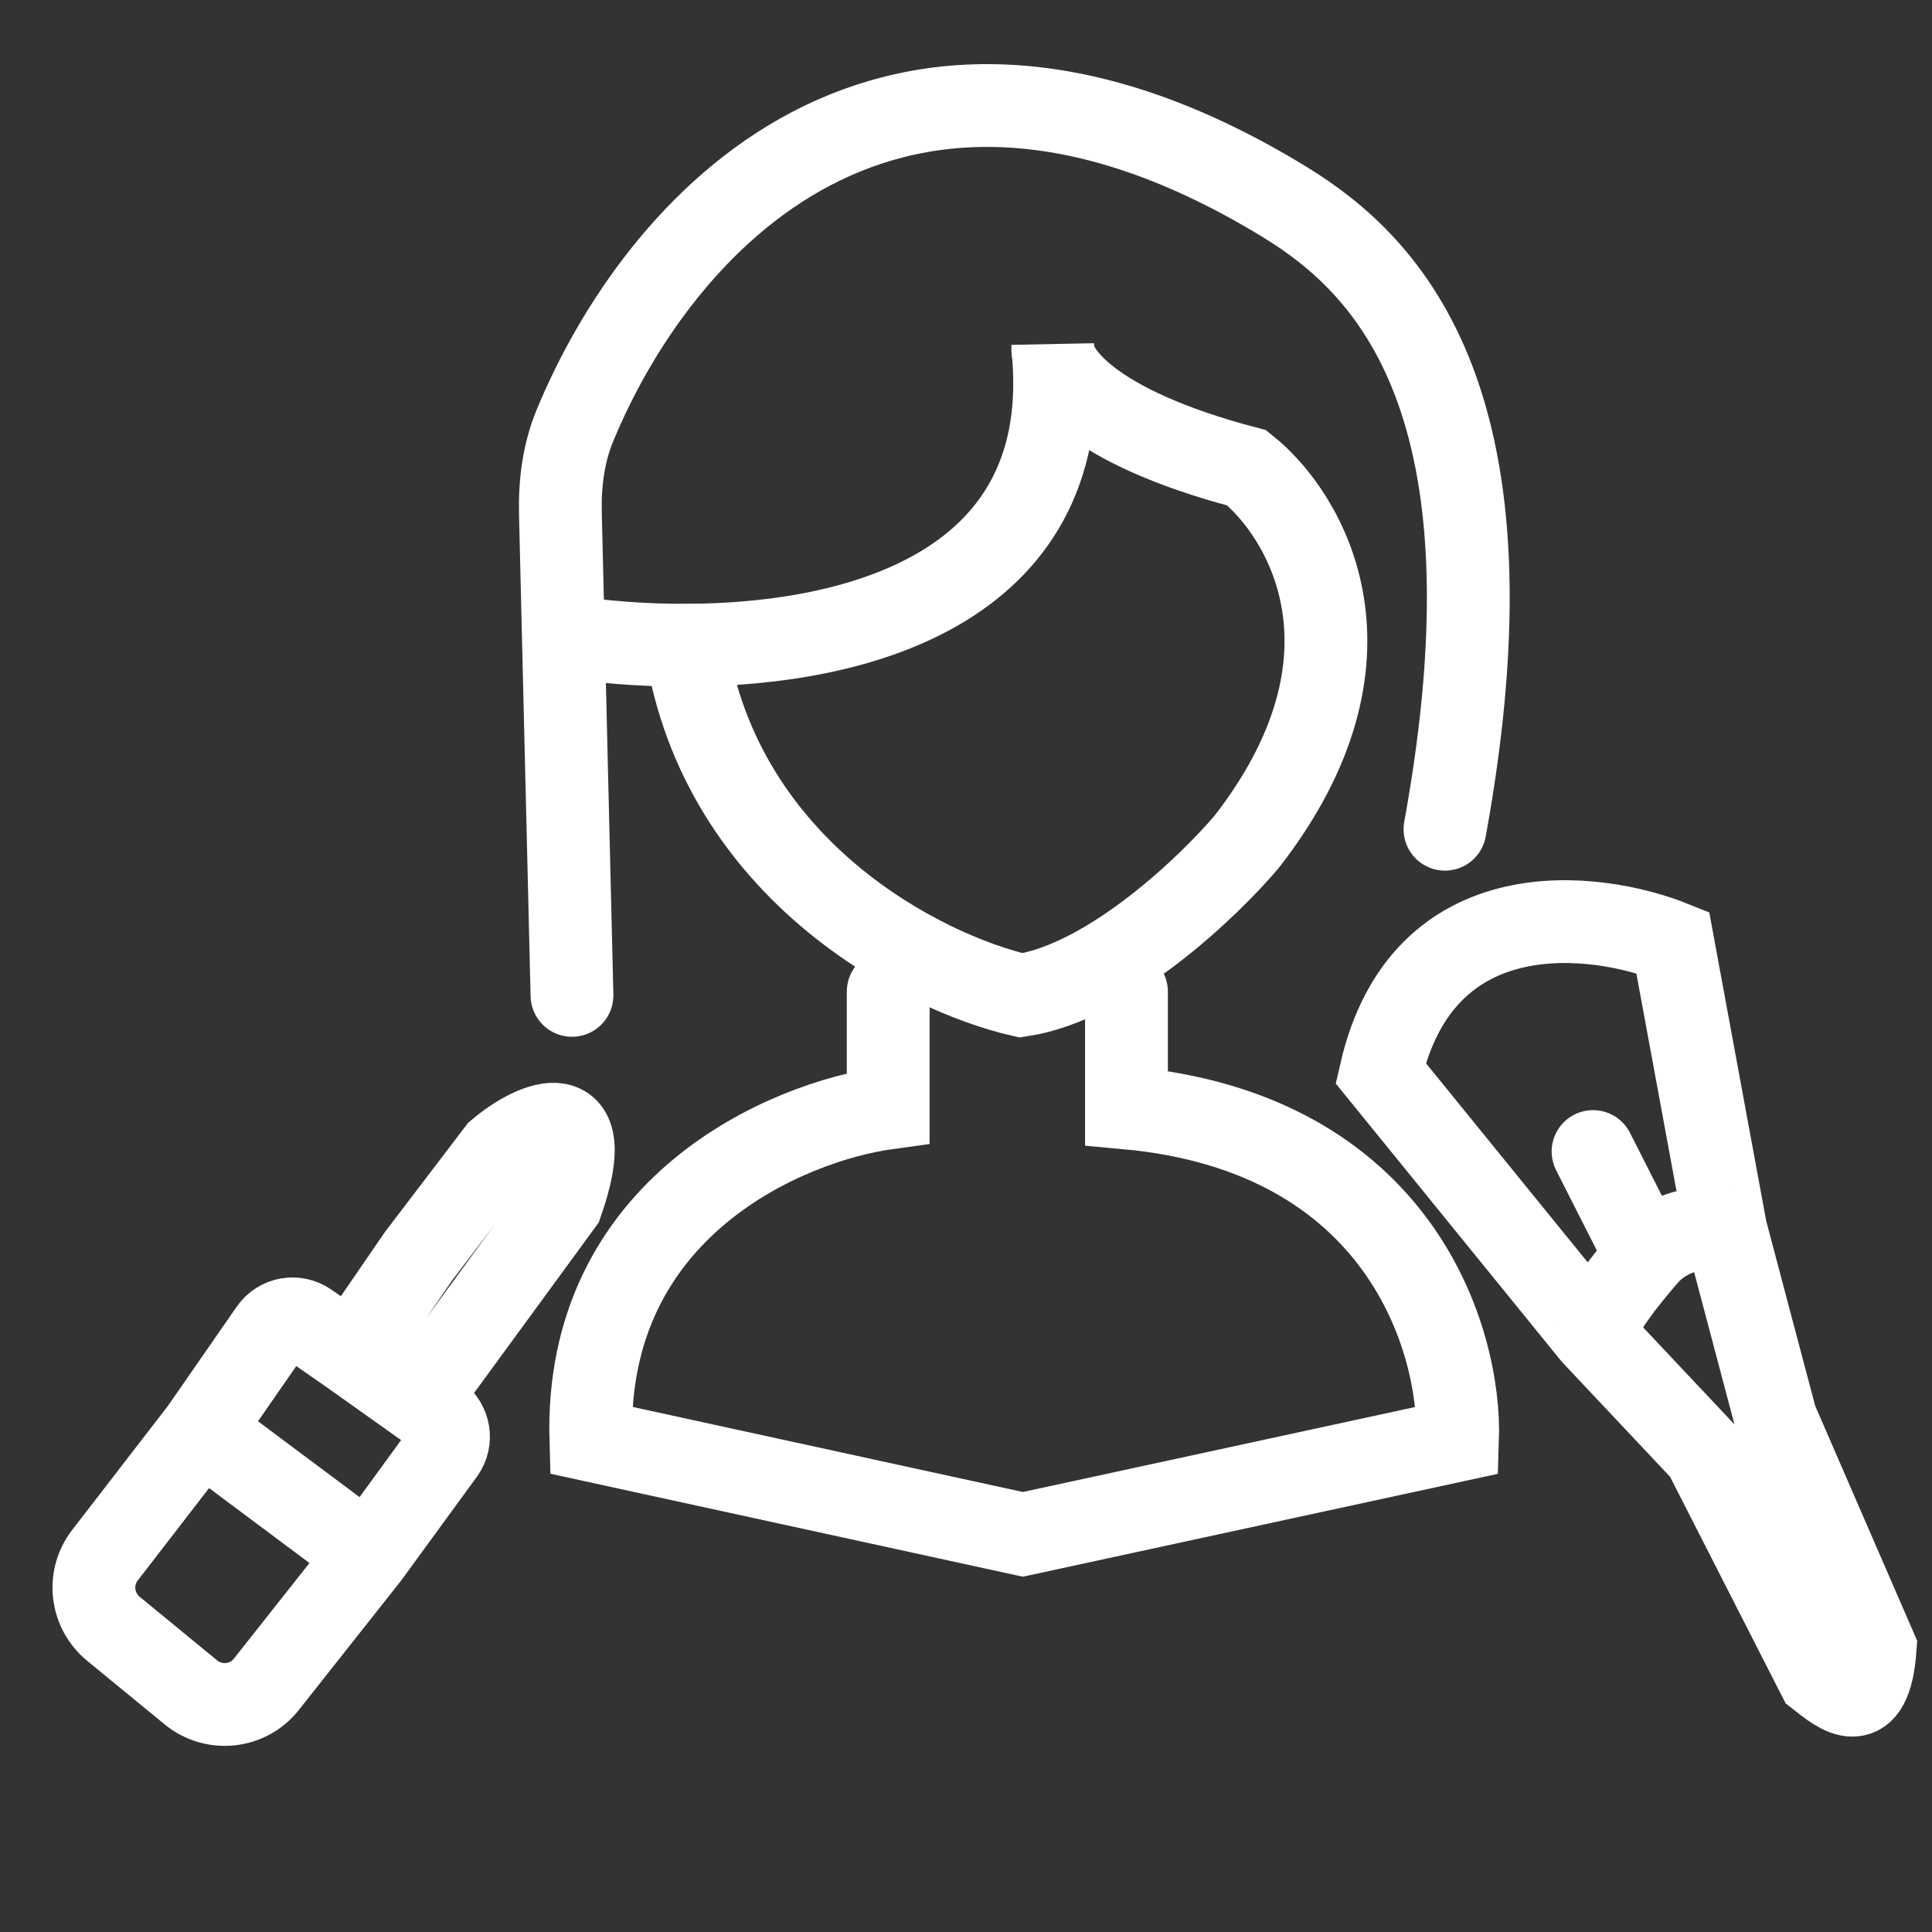 <svg width="34" height="34" viewBox="0 0 34 34" fill="none" xmlns="http://www.w3.org/2000/svg">
<rect x="0" y="0" width="34" height="34" fill="#333333" stroke="none"/>
<path d="M15.631 17.451V19.497C13.837 19.741 10.28 21.252 10.398 25.345L18 27.002L25.651 25.345C25.712 23.579 24.634 19.936 19.824 19.497V17.451M28.035 23.486L24.297 18.885C25.039 15.639 28.101 16.048 29.437 16.584L30.371 21.646M28.035 23.486L29.992 25.565L32 29.502C32.371 29.794 32.911 30.259 33 29.002L31.254 24.98L30.371 21.646M28.035 23.486C28.194 23.049 28.554 22.59 28.969 22.106M30.371 21.646C29.902 21.551 29.329 21.686 28.969 22.106M28.035 20.265L28.969 22.106" stroke="white" stroke-width="1.457" stroke-linecap="round"/>
<path d="M3.541 25.175L1.845 27.372C1.538 27.771 1.605 28.343 1.996 28.664L3.358 29.782C3.764 30.115 4.362 30.052 4.686 29.643L6.482 27.371M3.541 25.175L4.765 23.41C4.912 23.198 5.204 23.146 5.416 23.294L6.184 23.828M3.541 25.175L6.482 27.371M6.482 27.371L7.805 25.557C7.957 25.347 7.908 25.052 7.695 24.901L7.341 24.65M6.184 23.828L7.341 24.65M6.184 23.828L7.367 22.105L8.769 20.265C9.415 19.716 10.556 19.25 9.885 21.171L7.341 24.65" stroke="white" stroke-width="1.457" stroke-linecap="round"/>
<path d="M10.066 17.517L9.914 11.194M25.429 14.593C26.795 7.108 24.468 4.692 22.609 3.555C15.615 -0.72 11.553 4.013 10.118 7.488C9.917 7.975 9.85 8.503 9.862 9.029L9.914 11.194M9.914 11.194C10.538 11.292 11.283 11.357 12.07 11.355M12.07 11.355C15.182 11.347 18.953 10.291 18.527 6.114C18.502 6.516 19.15 7.502 21.941 8.233C22.992 9.074 24.464 11.567 21.941 14.812C21.261 15.616 19.514 17.283 17.97 17.517C16.263 17.125 12.693 15.344 12.07 11.355Z" stroke="white" stroke-width="1.457" stroke-linecap="round"/>
</svg>
